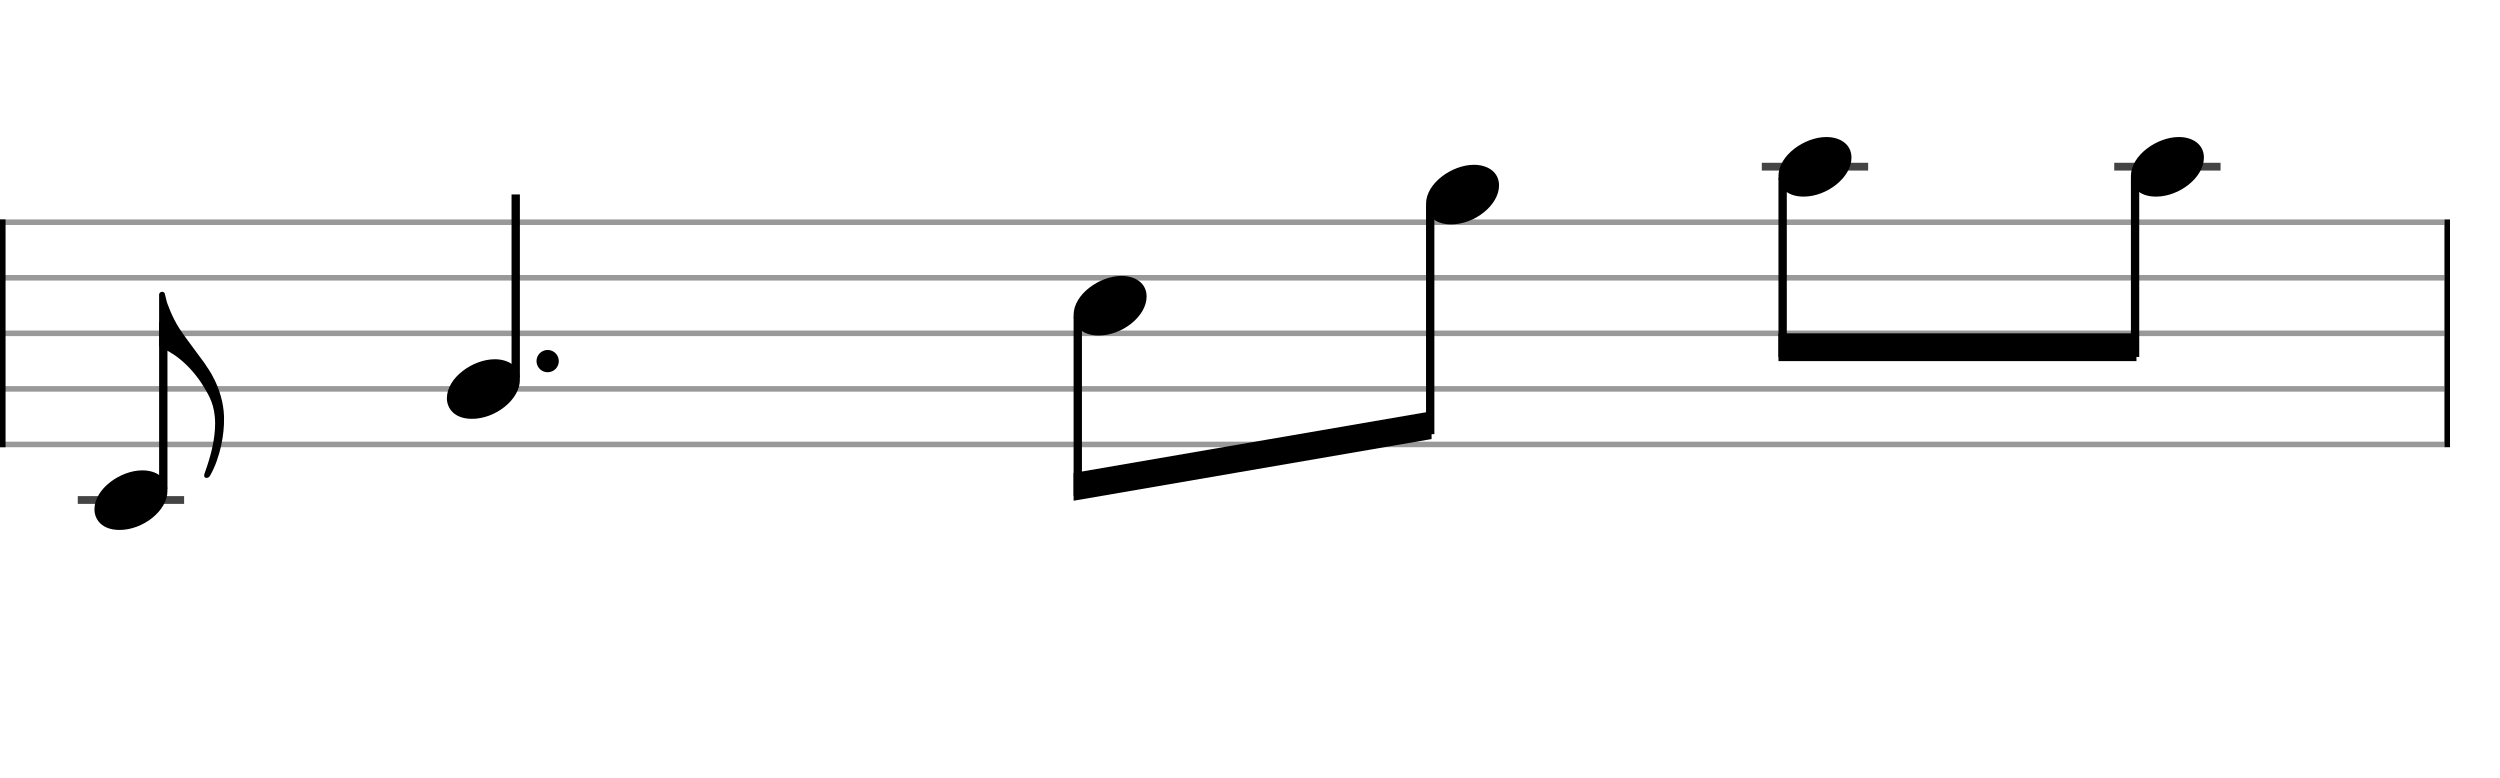 <svg xmlns="http://www.w3.org/2000/svg" stroke-width="0.3" stroke-dasharray="none" fill="black" stroke="black" font-family="Arial, sans-serif" font-size="10pt" font-weight="normal" font-style="normal" width="450" height="140" viewBox="0 0 450 140" style="width: 450px; height: 140px; border: none;"><g class="vf-stave" id="vf-auto13564" stroke-width="1" fill="#999999" stroke="#999999"><path fill="none" d="M0 40L440 40"/><path fill="none" d="M0 50L440 50"/><path fill="none" d="M0 60L440 60"/><path fill="none" d="M0 70L440 70"/><path fill="none" d="M0 80L440 80"/></g><g class="vf-stavebarline" id="vf-auto13565"><rect y="39.5" width="1" height="41" stroke="none"/></g><g class="vf-stavebarline" id="vf-auto13566"><rect x="440" y="39.5" width="1" height="41" stroke="none"/></g><g class="vf-stavenote" id="vf-auto13567"><path stroke-width="1.4" fill="none" stroke="#444" d="M14 90L33.141 90"/><g class="vf-stem" id="vf-auto13568" pointer-events="bounding-box"><path stroke-width="1.5" fill="none" d="M29.391 88L29.391 58"/></g><g class="vf-notehead" id="vf-auto13603" pointer-events="bounding-box"><path stroke="none" d="M17 91.685C17 93.426,18.264 95.391,21.521 95.391C25.733 95.391,30.141 91.938,30.141 88.371C30.141 85.985,28.12 84.665,25.621 84.665C21.689 84.665,17 87.978,17 91.685"/></g><path stroke="none" d="M28.641 62.182C28.641 62.294,28.67 62.491,28.978 62.631C30.691 63.193,34.173 65.383,36.813 69.848C37.543 71.112,38.722 72.853,38.722 76.222C38.722 79.114,37.936 82.119,36.897 85.011C36.813 85.264,36.728 85.46,36.757 85.629C36.757 85.797,36.813 85.91,36.981 85.994C37.065 86.022,37.122 86.022,37.178 86.022C37.459 86.022,37.655 85.882,37.824 85.601C39.733 82.231,40.379 77.935,40.323 75.408C40.323 75.211,40.323 75.071,40.323 74.902C40.126 69.708,37.122 65.861,37.122 65.861C37.262 65.861,33.415 60.89,32.32 59.178C30.832 56.875,30.13 54.572,30.045 54.404C30.017 54.292,29.652 52.832,29.652 52.832C29.624 52.663,29.4 52.523,29.175 52.523C28.894 52.523,28.641 52.747,28.641 53.028"/></g><g class="vf-stavenote" id="vf-auto13573"><g class="vf-stem" id="vf-auto13574" pointer-events="bounding-box"><path stroke-width="1.5" fill="none" d="M92.829 68L92.829 35"/></g><g class="vf-notehead" id="vf-auto13576" pointer-events="bounding-box"><path stroke="none" d="M80.438 71.685C80.438 73.426,81.702 75.391,84.959 75.391C89.171 75.391,93.579 71.938,93.579 68.371C93.579 65.985,91.558 64.665,89.058 64.665C85.127 64.665,80.438 67.978,80.438 71.685"/><path stroke="none" d="M100.579 65 A2 2 0 0 0 96.579 65 A2 2 0 0 0 100.579 65"/></g></g><g class="vf-stavenote" id="vf-auto13578"><g class="vf-notehead" id="vf-auto13605" pointer-events="bounding-box"><path stroke="none" d="M193.248 56.685C193.248 58.426,194.512 60.391,197.769 60.391C201.981 60.391,206.39 56.938,206.39 53.371C206.39 50.985,204.368 49.665,201.869 49.665C197.938 49.665,193.248 52.978,193.248 56.685"/></g></g><g class="vf-stavenote" id="vf-auto13584"><g class="vf-notehead" id="vf-auto13607" pointer-events="bounding-box"><path stroke="none" d="M256.686 36.685C256.686 38.426,257.95 40.391,261.207 40.391C265.419 40.391,269.828 36.938,269.828 33.371C269.828 30.985,267.806 29.665,265.307 29.665C261.376 29.665,256.686 32.978,256.686 36.685"/></g></g><g class="vf-stavenote" id="vf-auto13590"><path stroke-width="1.4" fill="none" stroke="#444" d="M317.124 30L336.266 30"/><g class="vf-notehead" id="vf-auto13609" pointer-events="bounding-box"><path stroke="none" d="M320.124 31.685C320.124 33.426,321.388 35.391,324.645 35.391C328.857 35.391,333.266 31.938,333.266 28.371C333.266 25.985,331.244 24.665,328.745 24.665C324.814 24.665,320.124 27.978,320.124 31.685"/></g></g><g class="vf-stavenote" id="vf-auto13596"><path stroke-width="1.4" fill="none" stroke="#444" d="M380.562 30L399.704 30"/><g class="vf-notehead" id="vf-auto13611" pointer-events="bounding-box"><path stroke="none" d="M383.562 31.685C383.562 33.426,384.826 35.391,388.083 35.391C392.295 35.391,396.704 31.938,396.704 28.371C396.704 25.985,394.682 24.665,392.183 24.665C388.251 24.665,383.562 27.978,383.562 31.685"/></g></g><g class="vf-stem" id="vf-auto13579" pointer-events="bounding-box"><path stroke-width="1.5" fill="none" d="M193.998 57L193.998 89.25"/></g><g class="vf-stem" id="vf-auto13585" pointer-events="bounding-box"><path stroke-width="1.5" fill="none" d="M257.436 37L257.436 78.148"/></g><g class="vf-beam" id="vf-auto13613"><path stroke="none" d="M193.248 90.131L193.248 85.131L257.686 74.03L257.686 79.03Z"/></g><g class="vf-stem" id="vf-auto13591" pointer-events="bounding-box"><path stroke-width="1.5" fill="none" d="M320.874 32L320.874 64.25"/></g><g class="vf-stem" id="vf-auto13597" pointer-events="bounding-box"><path stroke-width="1.5" fill="none" d="M384.312 32L384.312 64.25"/></g><g class="vf-beam" id="vf-auto13614"><path stroke="none" d="M320.124 65L320.124 60L384.562 60L384.562 65Z"/></g></svg>